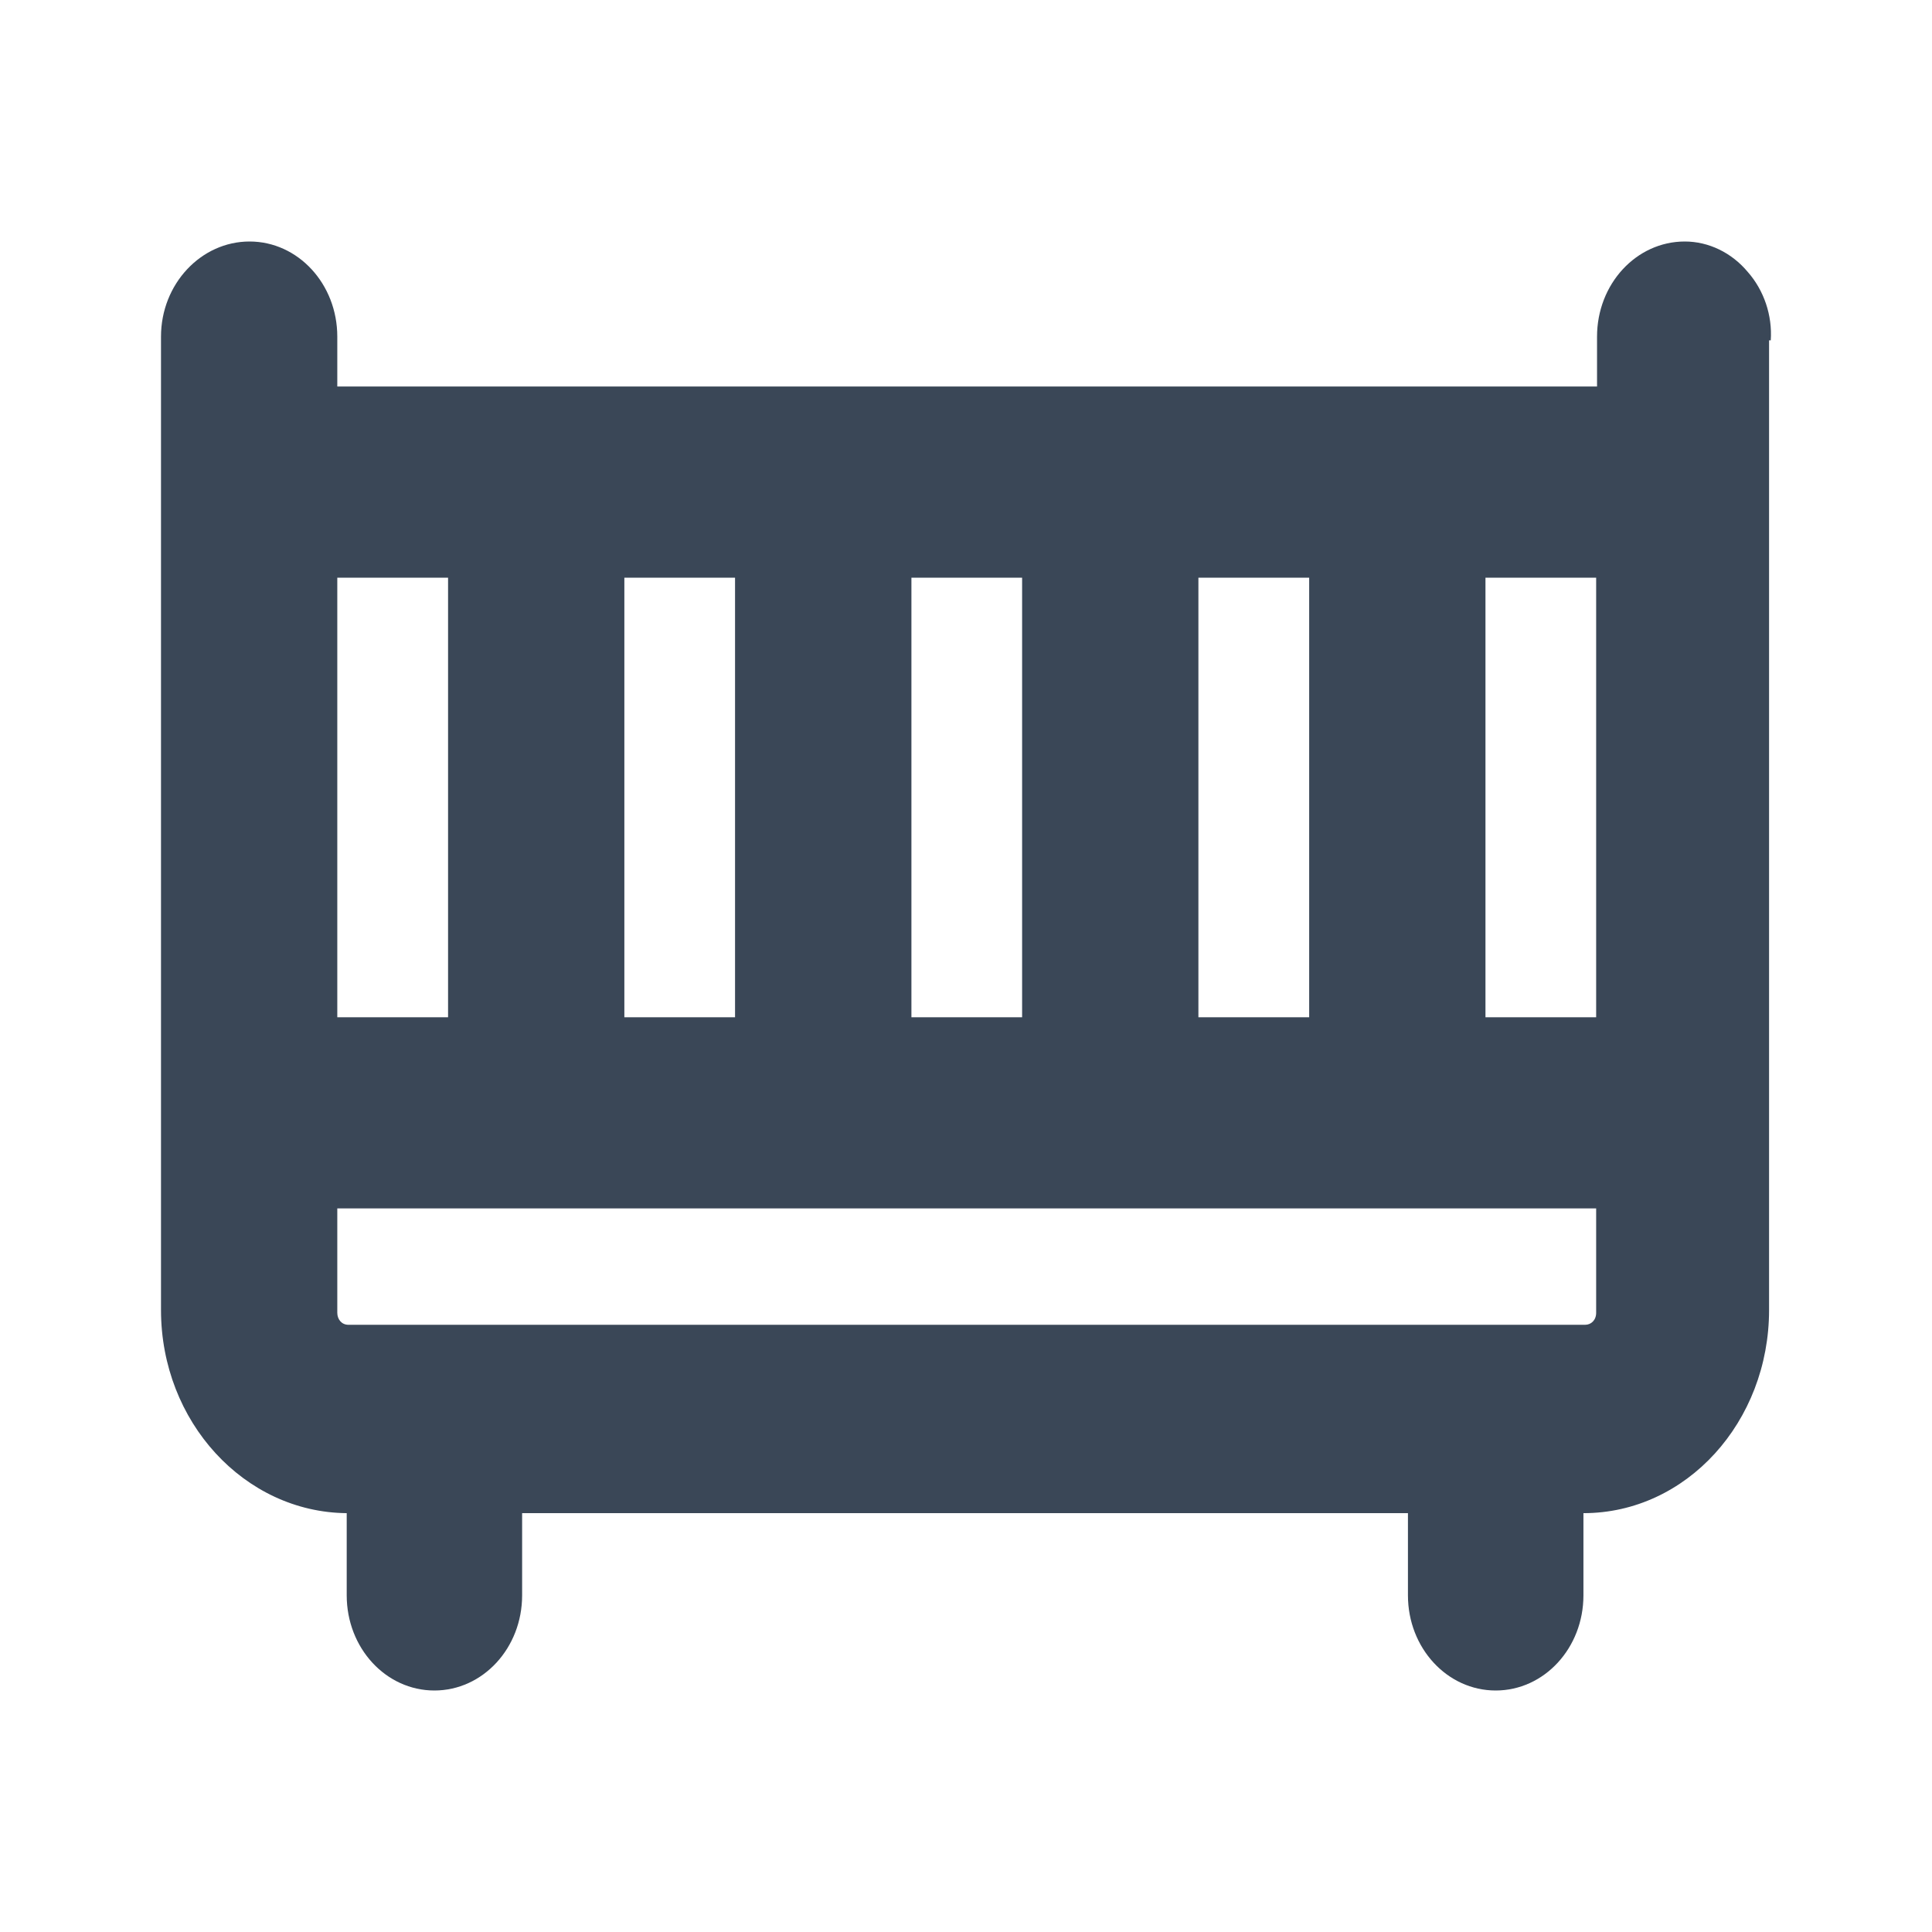 <svg width="24" height="24" viewBox="0 0 24 24" fill="none" xmlns="http://www.w3.org/2000/svg">
<path d="M21.997 4.228C22.018 3.918 21.913 3.608 21.712 3.379C21.511 3.138 21.225 3 20.929 3C20.326 3 19.839 3.528 19.839 4.182V4.801H4.19V4.182C4.19 3.528 3.703 3 3.1 3C2.497 3 2 3.528 2 4.182V16.273C2 17.662 3.037 18.786 4.307 18.797V19.818C4.307 20.472 4.793 21 5.396 21C5.999 21 6.486 20.472 6.486 19.818V18.797H17.49V19.818C17.49 20.472 17.977 21 18.58 21C19.183 21 19.67 20.472 19.67 19.818V18.797C20.95 18.797 21.976 17.662 21.976 16.273V4.228H21.997ZM7.756 12.648V7.176H9.131V12.637H7.756V12.648ZM11.322 12.648V7.176H12.697V12.637H11.322V12.648ZM14.887 12.648V7.176H16.263V12.637H14.887V12.648ZM19.828 15.011V16.308C19.828 16.4 19.765 16.457 19.691 16.457H4.328C4.243 16.457 4.19 16.388 4.19 16.308V15.011H19.839H19.828ZM4.19 12.648V7.176H5.566V12.637H4.19V12.648ZM19.828 7.176V12.637H18.453V7.176H19.828Z" fill="#3A4757"/>
</svg>